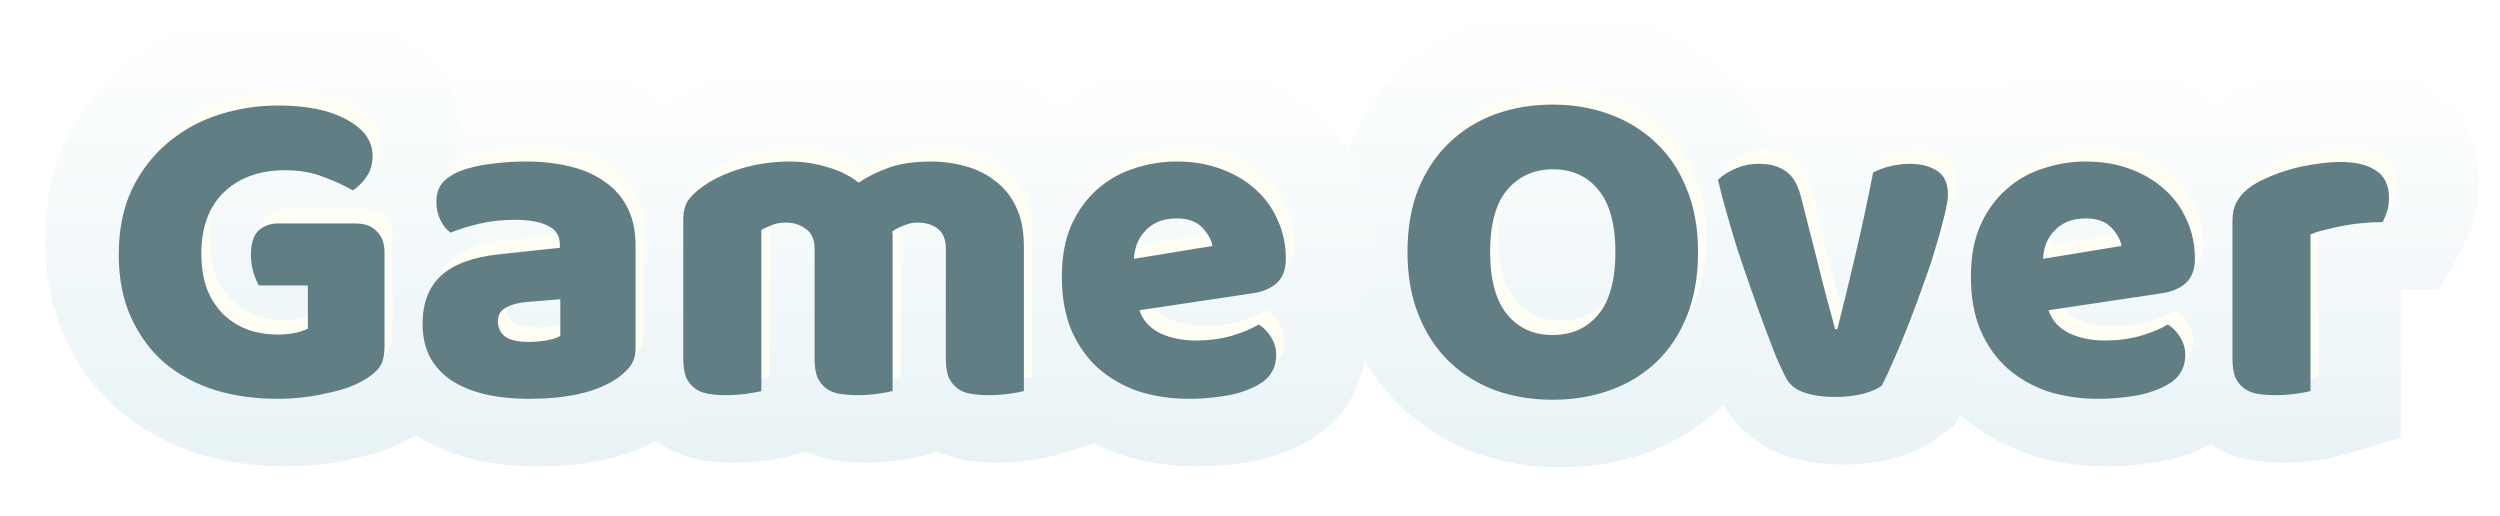 <svg width="305" height="63" viewBox="0 0 305 63" fill="none" xmlns="http://www.w3.org/2000/svg">
    <path d="M282.881 45.944C282.508 46.056 281.911 46.168 281.089 46.28C280.305 46.392 279.484 46.448 278.625 46.448C277.804 46.448 277.057 46.392 276.385 46.28C275.751 46.168 275.209 45.944 274.761 45.608C274.313 45.272 273.959 44.824 273.697 44.264C273.473 43.667 273.361 42.901 273.361 41.968V25.168C273.361 24.309 273.511 23.581 273.809 22.984C274.145 22.349 274.612 21.789 275.209 21.304C275.807 20.819 276.535 20.389 277.393 20.016C278.289 19.605 279.241 19.251 280.249 18.952C281.257 18.653 282.303 18.429 283.385 18.28C284.468 18.093 285.551 18 286.633 18C288.425 18 289.844 18.355 290.889 19.064C291.935 19.736 292.457 20.856 292.457 22.424C292.457 22.947 292.383 23.469 292.233 23.992C292.084 24.477 291.897 24.925 291.673 25.336C290.889 25.336 290.087 25.373 289.265 25.448C288.444 25.523 287.641 25.635 286.857 25.784C286.073 25.933 285.327 26.101 284.617 26.288C283.945 26.437 283.367 26.624 282.881 26.848V45.944Z" fill="#FFFEF5"/>
    <path d="M257.019 46.896C254.816 46.896 252.763 46.597 250.859 46C248.992 45.365 247.349 44.432 245.931 43.2C244.549 41.968 243.448 40.419 242.627 38.552C241.843 36.685 241.451 34.501 241.451 32C241.451 29.536 241.843 27.427 242.627 25.672C243.448 23.88 244.512 22.424 245.819 21.304C247.125 20.146 248.619 19.306 250.299 18.784C251.979 18.224 253.696 17.944 255.451 17.944C257.429 17.944 259.221 18.242 260.827 18.84C262.469 19.437 263.869 20.259 265.027 21.304C266.221 22.349 267.136 23.6 267.771 25.056C268.443 26.512 268.779 28.099 268.779 29.816C268.779 31.085 268.424 32.056 267.715 32.728C267.005 33.4 266.016 33.829 264.747 34.016L250.915 36.088C251.325 37.32 252.165 38.253 253.435 38.888C254.704 39.485 256.16 39.784 257.803 39.784C259.333 39.784 260.771 39.597 262.115 39.224C263.496 38.813 264.616 38.346 265.475 37.824C266.072 38.197 266.576 38.72 266.987 39.392C267.397 40.064 267.603 40.773 267.603 41.52C267.603 43.2 266.819 44.45 265.251 45.272C264.056 45.907 262.712 46.336 261.219 46.56C259.725 46.784 258.325 46.896 257.019 46.896ZM255.451 24.888C254.555 24.888 253.771 25.037 253.099 25.336C252.464 25.634 251.941 26.026 251.531 26.512C251.12 26.96 250.803 27.483 250.579 28.08C250.392 28.64 250.28 29.218 250.243 29.816L259.819 28.248C259.707 27.501 259.296 26.755 258.587 26.008C257.877 25.261 256.832 24.888 255.451 24.888Z" fill="#FFFEF5"/>
    <path d="M230.585 45.272C230.062 45.683 229.297 46.019 228.289 46.28C227.281 46.541 226.142 46.672 224.873 46.672C223.417 46.672 222.147 46.486 221.065 46.112C220.019 45.739 219.291 45.142 218.881 44.32C218.545 43.685 218.134 42.808 217.649 41.688C217.201 40.531 216.715 39.261 216.193 37.88C215.67 36.462 215.129 34.95 214.569 33.344C214.009 31.739 213.467 30.152 212.945 28.584C212.459 27.016 212.011 25.504 211.601 24.048C211.19 22.592 210.854 21.304 210.593 20.184C211.115 19.662 211.806 19.213 212.665 18.84C213.561 18.43 214.531 18.224 215.577 18.224C216.883 18.224 217.947 18.504 218.769 19.064C219.627 19.587 220.262 20.595 220.673 22.088L222.857 30.656C223.267 32.336 223.659 33.867 224.033 35.248C224.406 36.592 224.686 37.638 224.873 38.384H225.153C225.862 35.621 226.609 32.56 227.393 29.2C228.177 25.84 228.886 22.536 229.521 19.288C230.155 18.952 230.865 18.691 231.649 18.504C232.47 18.317 233.254 18.224 234.001 18.224C235.307 18.224 236.409 18.504 237.305 19.064C238.201 19.624 238.649 20.595 238.649 21.976C238.649 22.573 238.499 23.451 238.201 24.608C237.939 25.728 237.585 27.016 237.137 28.472C236.726 29.891 236.222 31.403 235.625 33.008C235.065 34.614 234.486 36.181 233.889 37.712C233.291 39.243 232.694 40.68 232.097 42.024C231.537 43.331 231.033 44.413 230.585 45.272Z" fill="#FFFEF5"/>
    <path d="M172.714 28.976C172.714 26.064 173.162 23.488 174.058 21.248C174.991 19.008 176.242 17.141 177.81 15.648C179.415 14.117 181.282 12.96 183.41 12.176C185.575 11.392 187.909 11 190.41 11C192.911 11 195.226 11.392 197.354 12.176C199.519 12.96 201.405 14.117 203.01 15.648C204.615 17.141 205.866 19.008 206.762 21.248C207.695 23.488 208.162 26.064 208.162 28.976C208.162 31.888 207.714 34.483 206.818 36.76C205.922 39 204.671 40.885 203.066 42.416C201.498 43.909 199.631 45.048 197.466 45.832C195.301 46.616 192.949 47.008 190.41 47.008C187.871 47.008 185.519 46.616 183.354 45.832C181.189 45.011 179.322 43.835 177.754 42.304C176.186 40.773 174.954 38.888 174.058 36.648C173.162 34.408 172.714 31.851 172.714 28.976ZM182.794 28.976C182.794 32.373 183.485 34.912 184.866 36.592C186.247 38.272 188.095 39.112 190.41 39.112C192.762 39.112 194.629 38.272 196.01 36.592C197.391 34.912 198.082 32.373 198.082 28.976C198.082 25.616 197.391 23.096 196.01 21.416C194.666 19.736 192.818 18.896 190.466 18.896C188.151 18.896 186.285 19.736 184.866 21.416C183.485 23.059 182.794 25.579 182.794 28.976Z" fill="#FFFEF5"/>
    <path d="M146.112 46.896C143.91 46.896 141.856 46.597 139.952 46C138.086 45.365 136.443 44.432 135.024 43.2C133.643 41.968 132.542 40.419 131.72 38.552C130.936 36.685 130.544 34.501 130.544 32C130.544 29.536 130.936 27.427 131.72 25.672C132.542 23.88 133.606 22.424 134.912 21.304C136.219 20.146 137.712 19.306 139.392 18.784C141.072 18.224 142.79 17.944 144.544 17.944C146.523 17.944 148.315 18.242 149.92 18.84C151.563 19.437 152.963 20.259 154.12 21.304C155.315 22.349 156.23 23.6 156.864 25.056C157.536 26.512 157.872 28.099 157.872 29.816C157.872 31.085 157.518 32.056 156.808 32.728C156.099 33.4 155.11 33.829 153.84 34.016L140.008 36.088C140.419 37.32 141.259 38.253 142.528 38.888C143.798 39.485 145.254 39.784 146.896 39.784C148.427 39.784 149.864 39.597 151.208 39.224C152.59 38.813 153.71 38.346 154.568 37.824C155.166 38.197 155.67 38.72 156.08 39.392C156.491 40.064 156.696 40.773 156.696 41.52C156.696 43.2 155.912 44.45 154.344 45.272C153.15 45.907 151.806 46.336 150.312 46.56C148.819 46.784 147.419 46.896 146.112 46.896ZM144.544 24.888C143.648 24.888 142.864 25.037 142.192 25.336C141.558 25.634 141.035 26.026 140.624 26.512C140.214 26.96 139.896 27.483 139.672 28.08C139.486 28.64 139.374 29.218 139.336 29.816L148.912 28.248C148.8 27.501 148.39 26.755 147.68 26.008C146.971 25.261 145.926 24.888 144.544 24.888Z" fill="#FFFEF5"/>
    <path d="M97.409 17.944C98.94 17.944 100.433 18.168 101.889 18.616C103.383 19.026 104.671 19.661 105.753 20.52C106.873 19.773 108.124 19.157 109.505 18.672C110.924 18.186 112.623 17.944 114.601 17.944C116.02 17.944 117.401 18.131 118.745 18.504C120.127 18.877 121.34 19.474 122.385 20.296C123.468 21.08 124.327 22.144 124.961 23.488C125.596 24.794 125.913 26.4 125.913 28.304V45.944C125.54 46.056 124.943 46.168 124.121 46.28C123.337 46.392 122.516 46.448 121.657 46.448C120.836 46.448 120.089 46.392 119.417 46.28C118.783 46.168 118.241 45.944 117.793 45.608C117.345 45.272 116.991 44.824 116.729 44.264C116.505 43.666 116.393 42.901 116.393 41.968V28.584C116.393 27.464 116.076 26.661 115.441 26.176C114.807 25.653 113.948 25.392 112.865 25.392C112.343 25.392 111.783 25.523 111.185 25.784C110.588 26.008 110.14 26.25 109.841 26.512C109.879 26.661 109.897 26.811 109.897 26.96C109.897 27.072 109.897 27.184 109.897 27.296V45.944C109.487 46.056 108.871 46.168 108.049 46.28C107.265 46.392 106.463 46.448 105.641 46.448C104.82 46.448 104.073 46.392 103.401 46.28C102.767 46.168 102.225 45.944 101.777 45.608C101.329 45.272 100.975 44.824 100.713 44.264C100.489 43.666 100.377 42.901 100.377 41.968V28.584C100.377 27.464 100.023 26.661 99.313 26.176C98.641 25.653 97.82 25.392 96.849 25.392C96.177 25.392 95.599 25.504 95.113 25.728C94.628 25.915 94.217 26.101 93.881 26.288V45.944C93.508 46.056 92.911 46.168 92.089 46.28C91.305 46.392 90.484 46.448 89.625 46.448C88.804 46.448 88.057 46.392 87.385 46.28C86.751 46.168 86.209 45.944 85.761 45.608C85.313 45.272 84.959 44.824 84.697 44.264C84.473 43.666 84.361 42.901 84.361 41.968V25.056C84.361 24.048 84.567 23.245 84.977 22.648C85.425 22.05 86.023 21.491 86.769 20.968C88.039 20.072 89.607 19.344 91.473 18.784C93.377 18.224 95.356 17.944 97.409 17.944Z" fill="#FFFEF5"/>
    <path d="M65.548 39.952C66.183 39.952 66.874 39.896 67.62 39.784C68.404 39.635 68.983 39.448 69.356 39.224V34.744L65.324 35.08C64.279 35.154 63.42 35.379 62.748 35.752C62.076 36.125 61.74 36.685 61.74 37.432C61.74 38.178 62.02 38.794 62.58 39.28C63.178 39.728 64.167 39.952 65.548 39.952ZM65.1 17.944C67.116 17.944 68.945 18.149 70.588 18.56C72.268 18.971 73.687 19.605 74.844 20.464C76.039 21.285 76.954 22.349 77.588 23.656C78.223 24.925 78.54 26.437 78.54 28.192V40.736C78.54 41.706 78.26 42.509 77.7 43.144C77.177 43.741 76.543 44.264 75.796 44.712C73.37 46.168 69.954 46.896 65.548 46.896C63.569 46.896 61.778 46.709 60.172 46.336C58.604 45.962 57.242 45.403 56.084 44.656C54.964 43.909 54.087 42.957 53.452 41.8C52.855 40.642 52.556 39.298 52.556 37.768C52.556 35.192 53.322 33.213 54.852 31.832C56.383 30.451 58.754 29.592 61.964 29.256L69.3 28.472V28.08C69.3 26.997 68.815 26.232 67.844 25.784C66.911 25.299 65.548 25.056 63.756 25.056C62.337 25.056 60.956 25.205 59.612 25.504C58.268 25.802 57.055 26.176 55.972 26.624C55.487 26.288 55.076 25.784 54.74 25.112C54.404 24.402 54.236 23.674 54.236 22.928C54.236 21.957 54.46 21.192 54.908 20.632C55.394 20.035 56.121 19.53 57.092 19.12C58.175 18.709 59.444 18.41 60.9 18.224C62.394 18.037 63.794 17.944 65.1 17.944Z" fill="#FFFEF5"/>
    <path d="M47.911 40.456C47.911 41.613 47.706 42.472 47.295 43.032C46.885 43.592 46.231 44.133 45.335 44.656C44.813 44.955 44.159 45.253 43.375 45.552C42.591 45.813 41.733 46.037 40.799 46.224C39.866 46.448 38.877 46.616 37.831 46.728C36.823 46.84 35.815 46.896 34.807 46.896C32.119 46.896 29.599 46.541 27.247 45.832C24.895 45.085 22.842 43.984 21.087 42.528C19.37 41.035 18.007 39.187 16.999 36.984C15.991 34.781 15.487 32.224 15.487 29.312C15.487 26.25 16.029 23.581 17.111 21.304C18.231 19.026 19.687 17.141 21.479 15.648C23.309 14.117 25.381 12.979 27.695 12.232C30.047 11.485 32.455 11.112 34.919 11.112C38.466 11.112 41.266 11.691 43.319 12.848C45.41 13.968 46.455 15.443 46.455 17.272C46.455 18.242 46.213 19.082 45.727 19.792C45.242 20.501 44.682 21.061 44.047 21.472C43.114 20.912 41.938 20.37 40.519 19.848C39.138 19.288 37.57 19.008 35.815 19.008C32.679 19.008 30.178 19.904 28.311 21.696C26.482 23.488 25.567 25.971 25.567 29.144C25.567 30.861 25.81 32.355 26.295 33.624C26.818 34.856 27.509 35.883 28.367 36.704C29.226 37.488 30.215 38.085 31.335 38.496C32.455 38.869 33.65 39.056 34.919 39.056C35.741 39.056 36.469 38.981 37.103 38.832C37.738 38.682 38.223 38.514 38.559 38.328V33.064H32.567C32.343 32.653 32.119 32.112 31.895 31.44C31.709 30.768 31.615 30.058 31.615 29.312C31.615 27.968 31.914 26.997 32.511 26.4C33.146 25.802 33.949 25.504 34.919 25.504H44.383C45.503 25.504 46.362 25.821 46.959 26.456C47.594 27.053 47.911 27.912 47.911 29.032V40.456Z" fill="#FFFEF5"/>
    <path fill-rule="evenodd" clip-rule="evenodd" d="M292.881 53.384L285.755 55.522C284.601 55.868 283.365 56.062 282.47 56.184C281.192 56.365 279.907 56.448 278.625 56.448C277.361 56.448 276.054 56.363 274.741 56.144L274.694 56.136L274.647 56.128C272.701 55.784 270.643 55.019 268.761 53.608C266.866 52.187 265.519 50.385 264.635 48.493L264.471 48.14L264.334 47.775C264.1 47.15 263.919 46.529 263.78 45.922C264.294 45.737 264.784 45.52 265.251 45.272C266.676 44.525 267.454 43.424 267.583 41.968C267.596 41.822 267.603 41.673 267.603 41.52C267.603 40.773 267.398 40.064 266.987 39.392C266.576 38.72 266.072 38.197 265.475 37.824C264.891 38.179 264.187 38.509 263.361 38.812V34.224L264.747 34.016C266.016 33.829 267.006 33.4 267.715 32.728C268.424 32.056 268.779 31.085 268.779 29.816C268.779 28.143 268.46 26.593 267.822 25.168C267.805 25.131 267.788 25.093 267.771 25.056C267.136 23.6 266.222 22.349 265.027 21.304C264.72 21.026 264.395 20.764 264.053 20.518C264.263 19.854 264.53 19.182 264.865 18.512L264.917 18.408L264.971 18.305C265.98 16.4 267.339 14.814 268.903 13.543C270.309 12.401 271.823 11.542 273.311 10.887C274.638 10.284 276.007 9.779 277.408 9.364C278.865 8.933 280.349 8.612 281.854 8.397C283.435 8.134 285.03 8 286.633 8C289.592 8 293.168 8.564 296.404 10.722C300.987 13.726 302.457 18.497 302.457 22.424C302.457 23.912 302.243 25.359 301.849 26.739L301.821 26.836L301.791 26.933C301.461 28.005 301.023 29.078 300.452 30.125L297.61 35.336H292.881V53.384ZM290.889 19.064C290.262 18.638 289.5 18.34 288.604 18.17C288.007 18.057 287.35 18 286.633 18C286.216 18 285.799 18.014 285.383 18.041C284.717 18.086 284.051 18.165 283.385 18.28C283.208 18.305 283.031 18.331 282.855 18.36C282.752 18.376 282.648 18.394 282.545 18.412C281.759 18.551 280.994 18.731 280.249 18.952C279.95 19.041 279.656 19.134 279.367 19.233C278.681 19.466 278.023 19.727 277.393 20.016C276.535 20.389 275.807 20.819 275.209 21.304C274.612 21.789 274.145 22.349 273.809 22.984C273.511 23.581 273.361 24.309 273.361 25.168V41.968C273.361 42.901 273.473 43.667 273.697 44.264C273.959 44.824 274.313 45.272 274.761 45.608C274.932 45.736 275.117 45.848 275.316 45.944C275.637 46.099 275.993 46.211 276.385 46.28C277.057 46.392 277.804 46.448 278.625 46.448C279.484 46.448 280.305 46.392 281.089 46.28C281.911 46.168 282.508 46.056 282.881 45.944V26.848C282.935 26.823 282.99 26.799 283.046 26.775C283.148 26.732 283.253 26.69 283.361 26.65C283.617 26.555 283.892 26.469 284.189 26.392C284.288 26.366 284.39 26.34 284.494 26.316C284.535 26.307 284.576 26.297 284.617 26.288C284.665 26.276 284.712 26.263 284.76 26.251C285.239 26.127 285.734 26.012 286.247 25.906C286.34 25.886 286.434 25.867 286.528 25.848C286.563 25.841 286.598 25.834 286.633 25.827C286.708 25.813 286.782 25.798 286.857 25.784C287.641 25.635 288.444 25.523 289.265 25.448C290.087 25.373 290.889 25.336 291.673 25.336C291.897 24.925 292.084 24.477 292.233 23.992C292.383 23.469 292.457 22.947 292.457 22.424C292.457 21.315 292.196 20.43 291.673 19.77C291.457 19.496 291.196 19.261 290.889 19.064Z" fill="url(#paint0_linear_231_5505)"/>
    <path fill-rule="evenodd" clip-rule="evenodd" d="M247.752 55.506L247.64 55.468C244.608 54.437 241.818 52.873 239.374 50.75L239.324 50.707L239.275 50.663C236.72 48.384 234.812 45.622 233.474 42.579L233.44 42.502L233.407 42.424C233.151 41.816 232.924 41.2 232.723 40.58C233.112 39.663 233.5 38.707 233.889 37.712C234.486 36.181 235.064 34.613 235.625 33.008C235.751 32.668 235.873 32.332 235.992 32C236.431 30.766 236.813 29.59 237.137 28.472C237.585 27.016 237.939 25.728 238.201 24.608C238.276 24.315 238.342 24.04 238.399 23.783C238.402 23.768 238.405 23.753 238.408 23.738C238.568 23.001 238.648 22.413 238.648 21.976C238.648 20.595 238.201 19.624 237.305 19.064C236.719 18.698 236.045 18.451 235.284 18.325C236.371 16.659 237.683 15.118 239.248 13.765C241.584 11.711 244.273 10.201 247.229 9.266C249.891 8.39 252.644 7.944 255.451 7.944C258.426 7.944 261.41 8.392 264.278 9.454C266.951 10.431 269.471 11.858 271.672 13.831C273.762 15.674 275.429 17.879 276.628 20.382C276.093 20.663 275.62 20.97 275.209 21.304C274.969 21.499 274.749 21.707 274.551 21.927C274.47 22.016 274.393 22.108 274.319 22.201C274.125 22.448 273.955 22.709 273.809 22.984C273.51 23.581 273.361 24.309 273.361 25.168V41.968C273.361 42.901 273.473 43.666 273.697 44.264C273.958 44.824 274.313 45.272 274.761 45.608C275.209 45.944 275.75 46.168 276.385 46.28C276.517 46.302 276.651 46.322 276.789 46.339C276.465 47.25 276.037 48.153 275.488 49.029C273.989 51.42 271.946 53.049 269.914 54.118C267.617 55.334 265.178 56.078 262.702 56.449C260.792 56.736 258.891 56.896 257.019 56.896C253.905 56.896 250.833 56.472 247.865 55.541L247.752 55.506ZM243.972 40.976C244.546 41.806 245.199 42.547 245.931 43.2C247.136 44.247 248.503 45.078 250.032 45.693C250.088 45.716 250.144 45.738 250.201 45.76C250.417 45.844 250.636 45.924 250.859 46C252.763 46.597 254.816 46.896 257.019 46.896C257.276 46.896 257.538 46.892 257.803 46.883C258.881 46.847 260.02 46.74 261.219 46.56C262.195 46.413 263.108 46.179 263.957 45.857C263.996 45.842 264.035 45.827 264.073 45.812C264.481 45.653 264.873 45.472 265.251 45.272C266.009 44.874 266.584 44.377 266.976 43.779C267.394 43.14 267.603 42.387 267.603 41.52C267.603 41.45 267.601 41.38 267.597 41.311C267.562 40.641 267.359 40.001 266.987 39.392C266.576 38.72 266.072 38.197 265.475 37.824C265.427 37.853 265.379 37.881 265.33 37.91C265.327 37.912 265.323 37.914 265.32 37.916C264.483 38.401 263.415 38.837 262.115 39.224C262.105 39.226 262.096 39.229 262.087 39.232C262.074 39.235 262.061 39.239 262.048 39.242C261.443 39.407 260.82 39.534 260.178 39.624C259.442 39.727 258.68 39.78 257.894 39.784C257.864 39.784 257.833 39.784 257.803 39.784C257.536 39.784 257.275 39.776 257.019 39.76C256.077 39.703 255.201 39.539 254.391 39.27C254.061 39.16 253.743 39.033 253.435 38.888C253.389 38.865 253.345 38.842 253.3 38.819C253.246 38.79 253.192 38.76 253.139 38.73C252.424 38.324 251.861 37.812 251.451 37.194C251.427 37.159 251.405 37.123 251.382 37.087C251.362 37.055 251.343 37.023 251.323 36.99C251.158 36.71 251.022 36.409 250.915 36.088L264.747 34.016C266.016 33.829 267.005 33.4 267.715 32.728C268.424 32.056 268.779 31.085 268.779 29.816C268.779 29.199 268.735 28.598 268.648 28.015C268.595 27.655 268.525 27.302 268.438 26.955C268.275 26.299 268.052 25.666 267.771 25.056C267.136 23.6 266.221 22.349 265.027 21.304C264.773 21.074 264.507 20.855 264.229 20.648C263.243 19.909 262.109 19.306 260.827 18.84C259.221 18.242 257.429 17.944 255.451 17.944C253.696 17.944 251.979 18.224 250.299 18.784C250.266 18.794 250.233 18.804 250.2 18.815C250.151 18.831 250.102 18.847 250.053 18.863C248.479 19.387 247.073 20.197 245.834 21.29C245.829 21.295 245.824 21.299 245.819 21.304C245.746 21.366 245.673 21.43 245.602 21.495C244.512 22.481 243.598 23.711 242.86 25.185C242.814 25.276 242.769 25.369 242.725 25.462C242.692 25.531 242.659 25.601 242.627 25.672C242.397 26.186 242.201 26.731 242.038 27.306C241.863 27.927 241.727 28.585 241.63 29.277C241.51 30.131 241.451 31.038 241.451 32C241.451 34.501 241.843 36.685 242.627 38.552C242.665 38.639 242.704 38.726 242.744 38.812C243.103 39.59 243.512 40.311 243.972 40.976ZM259.819 28.248C259.815 28.222 259.811 28.197 259.806 28.171C259.766 27.947 259.7 27.723 259.606 27.499C259.588 27.455 259.569 27.412 259.549 27.369C259.529 27.326 259.509 27.284 259.487 27.242C259.278 26.831 258.977 26.419 258.587 26.008C258.5 25.917 258.409 25.832 258.313 25.752C258.298 25.74 258.283 25.728 258.268 25.716C257.902 25.423 257.466 25.208 256.96 25.071C256.512 24.949 256.009 24.888 255.451 24.888C254.555 24.888 253.771 25.037 253.099 25.336C252.915 25.422 252.741 25.516 252.577 25.618C252.534 25.645 252.492 25.672 252.45 25.699C252.42 25.719 252.39 25.739 252.361 25.76C252.046 25.979 251.77 26.23 251.531 26.512C251.341 26.718 251.172 26.941 251.022 27.179C250.999 27.217 250.975 27.255 250.953 27.293C250.808 27.539 250.683 27.802 250.579 28.08C250.466 28.417 250.381 28.76 250.323 29.111C250.318 29.138 250.314 29.166 250.31 29.193C250.285 29.355 250.266 29.518 250.252 29.683C250.249 29.727 250.245 29.771 250.243 29.816L259.819 28.248Z" fill="url(#paint1_linear_231_5505)"/>
    <path fill-rule="evenodd" clip-rule="evenodd" d="M238.455 51.806L236.763 53.135C234.716 54.743 232.466 55.528 230.798 55.96C228.815 56.474 226.811 56.672 224.872 56.672C222.594 56.672 220.176 56.384 217.804 55.566L217.753 55.548L217.701 55.529C214.799 54.493 211.803 52.433 209.999 48.917C209.5 47.966 208.986 46.849 208.473 45.664L208.394 45.483L208.323 45.298C207.864 44.113 207.369 42.82 206.839 41.419L206.824 41.378L206.809 41.337C206.502 40.505 206.19 39.644 205.874 38.756C206.223 38.126 206.538 37.46 206.818 36.76C206.923 36.492 207.022 36.221 207.115 35.944C207.701 34.2 208.041 32.281 208.135 30.187C208.137 30.149 208.138 30.11 208.14 30.071C208.154 29.711 208.162 29.346 208.162 28.976C208.162 27.612 208.059 26.321 207.854 25.105C207.622 23.724 207.258 22.439 206.762 21.248C206.741 21.196 206.72 21.144 206.699 21.093C205.807 18.922 204.578 17.107 203.01 15.648C202.662 15.317 202.301 15.003 201.928 14.707L203.521 13.113C205.106 11.528 206.902 10.451 208.592 9.707C210.845 8.691 213.215 8.224 215.576 8.224C218.206 8.224 221.322 8.776 224.197 10.665C224.233 10.688 224.269 10.711 224.305 10.734L224.841 10.45C226.307 9.674 227.825 9.135 229.332 8.776L229.382 8.764L229.432 8.753C230.89 8.422 232.42 8.224 234 8.224C236.738 8.224 239.781 8.82 242.604 10.584C246.311 12.901 247.927 16.379 248.447 19.526C247.5 19.998 246.624 20.591 245.819 21.304C245.571 21.516 245.333 21.74 245.103 21.976C244.124 22.981 243.303 24.203 242.639 25.644C242.635 25.653 242.631 25.663 242.627 25.672C242.616 25.695 242.606 25.719 242.595 25.742C242.078 26.922 241.736 28.259 241.57 29.755C241.567 29.781 241.564 29.808 241.561 29.834C241.487 30.522 241.451 31.245 241.451 32C241.451 33.102 241.527 34.142 241.679 35.12C241.686 35.17 241.694 35.22 241.703 35.27C241.897 36.455 242.205 37.55 242.627 38.552C242.911 39.198 243.228 39.806 243.579 40.375C243.455 40.701 243.33 41.025 243.204 41.347C242.566 42.983 241.919 44.543 241.261 46.025C240.652 47.444 240.047 48.754 239.45 49.898L238.455 51.806ZM235.624 33.008C235.845 32.415 236.053 31.834 236.248 31.267C236.581 30.298 236.877 29.366 237.136 28.472C237.584 27.016 237.939 25.728 238.2 24.608C238.499 23.451 238.648 22.573 238.648 21.976C238.648 21.646 238.623 21.34 238.572 21.057C238.409 20.155 237.986 19.49 237.304 19.064C236.408 18.504 235.307 18.224 234 18.224C233.254 18.224 232.47 18.317 231.648 18.504C231.126 18.628 230.637 18.786 230.182 18.976C229.953 19.072 229.732 19.176 229.52 19.288C229.495 19.417 229.47 19.547 229.444 19.676C229.432 19.738 229.42 19.8 229.408 19.861C229.269 20.564 229.126 21.269 228.981 21.976C228.964 22.056 228.948 22.136 228.931 22.216C228.916 22.289 228.901 22.362 228.886 22.435C228.846 22.626 228.806 22.818 228.765 23.01C228.577 23.908 228.383 24.811 228.183 25.717C228.171 25.768 228.16 25.819 228.149 25.87C227.905 26.974 227.653 28.084 227.392 29.2C227.367 29.307 227.343 29.413 227.318 29.519C227.314 29.535 227.31 29.552 227.306 29.568C227.281 29.674 227.257 29.78 227.232 29.885C227.218 29.946 227.204 30.006 227.19 30.066C226.813 31.67 226.444 33.203 226.085 34.667C226.084 34.671 226.083 34.675 226.082 34.679C226.081 34.684 226.079 34.69 226.078 34.695C226.026 34.909 225.973 35.121 225.921 35.332C225.812 35.772 225.704 36.205 225.597 36.632C225.593 36.649 225.589 36.665 225.585 36.682C225.541 36.856 225.497 37.03 225.453 37.202C225.359 37.576 225.265 37.945 225.172 38.309C225.167 38.328 225.162 38.346 225.157 38.365C225.156 38.371 225.154 38.378 225.152 38.384H224.872C224.866 38.359 224.86 38.333 224.853 38.307C224.815 38.156 224.773 37.993 224.728 37.819C224.684 37.648 224.636 37.466 224.585 37.273C224.536 37.091 224.484 36.898 224.43 36.695C224.426 36.682 224.422 36.668 224.418 36.654C224.312 36.259 224.193 35.827 224.063 35.358C224.053 35.322 224.043 35.285 224.032 35.248C224.011 35.171 223.991 35.093 223.969 35.015C223.963 34.992 223.957 34.968 223.951 34.944C223.602 33.644 223.237 32.214 222.856 30.656L220.672 22.088C220.62 21.896 220.563 21.713 220.503 21.537C220.195 20.636 219.79 19.945 219.288 19.465C219.125 19.309 218.952 19.176 218.768 19.064C218.443 18.842 218.08 18.665 217.679 18.531C217.066 18.326 216.366 18.224 215.576 18.224C214.531 18.224 213.56 18.43 212.664 18.84C211.806 19.213 211.115 19.662 210.592 20.184C210.854 21.304 211.19 22.592 211.6 24.048C211.631 24.157 211.662 24.267 211.693 24.377C211.709 24.433 211.725 24.488 211.741 24.544C211.941 25.244 212.149 25.957 212.366 26.683C212.552 27.307 212.745 27.941 212.944 28.584C213.401 29.953 213.871 31.337 214.356 32.734C214.366 32.761 214.375 32.788 214.384 32.816C214.445 32.992 214.507 33.168 214.568 33.344C214.874 34.22 215.174 35.069 215.469 35.889C215.47 35.892 215.471 35.895 215.472 35.899C215.657 36.414 215.84 36.919 216.021 37.413C216.028 37.432 216.034 37.45 216.041 37.468C216.092 37.606 216.142 37.744 216.192 37.88C216.517 38.737 216.826 39.551 217.122 40.322C217.303 40.793 217.478 41.249 217.648 41.688C218.134 42.808 218.544 43.685 218.88 44.32C219.291 45.142 220.019 45.739 221.064 46.112C222.147 46.486 223.416 46.672 224.872 46.672C224.966 46.672 225.06 46.671 225.152 46.67C226.31 46.652 227.355 46.522 228.288 46.28C229.296 46.019 230.062 45.683 230.584 45.272C231.032 44.413 231.536 43.331 232.096 42.024C232.337 41.482 232.578 40.925 232.819 40.353C233.175 39.506 233.532 38.626 233.888 37.712C234.114 37.134 234.337 36.551 234.557 35.963C234.56 35.953 234.564 35.944 234.568 35.934C234.927 34.973 235.279 33.998 235.624 33.008Z" fill="url(#paint2_linear_231_5505)"/>
    <path fill-rule="evenodd" clip-rule="evenodd" d="M164.8 17.468L164.827 17.402C166.23 14.035 168.225 10.967 170.913 8.407C173.529 5.913 176.574 4.038 179.953 2.793L179.979 2.783L180.005 2.773C183.353 1.561 186.848 1 190.41 1C193.961 1 197.45 1.558 200.785 2.783C204.173 4.014 207.237 5.873 209.866 8.369C212.616 10.94 214.64 14.042 216.02 17.469C216.129 17.73 216.232 17.994 216.332 18.258C216.09 18.235 215.838 18.224 215.577 18.224C214.941 18.224 214.333 18.3 213.752 18.452C213.378 18.55 213.016 18.679 212.665 18.84C212.456 18.931 212.257 19.026 212.068 19.125C211.48 19.436 210.988 19.788 210.593 20.184C210.854 21.304 211.19 22.592 211.601 24.048C212.011 25.504 212.459 27.016 212.945 28.584C212.988 28.715 213.032 28.845 213.076 28.976C213.558 30.416 214.055 31.872 214.569 33.344C215.129 34.949 215.67 36.461 216.193 37.88C216.341 38.272 216.486 38.654 216.628 39.028C216.473 39.496 216.305 39.96 216.124 40.421L216.113 40.448L216.103 40.474C214.721 43.928 212.699 47.048 209.967 49.653L209.962 49.657C207.33 52.165 204.253 54.01 200.87 55.235C197.507 56.452 193.991 57.008 190.41 57.008C186.829 57.008 183.312 56.452 179.949 55.235L179.878 55.209L179.807 55.182C176.431 53.901 173.375 52.004 170.768 49.46C168.106 46.86 166.134 43.765 164.773 40.362C163.323 36.738 162.714 32.884 162.714 28.976C162.714 25.049 163.318 21.172 164.773 17.534L164.8 17.468ZM173.125 24.454C172.851 25.858 172.714 27.366 172.714 28.976C172.714 30.495 172.839 31.926 173.089 33.268C173.313 34.465 173.635 35.592 174.058 36.648C174.954 38.888 176.186 40.773 177.754 42.304C177.779 42.329 177.804 42.353 177.83 42.377C179.382 43.872 181.223 45.024 183.354 45.832C185.519 46.616 187.871 47.008 190.41 47.008C192.949 47.008 195.301 46.616 197.466 45.832C199.631 45.048 201.498 43.909 203.066 42.416C203.07 42.412 203.074 42.408 203.078 42.404C204.678 40.876 205.924 38.994 206.818 36.76C207.213 35.756 207.521 34.689 207.742 33.562C208.022 32.132 208.162 30.604 208.162 28.976C208.162 27.48 208.039 26.073 207.792 24.754C207.559 23.506 207.216 22.337 206.762 21.248C205.884 19.053 204.665 17.217 203.106 15.739C203.077 15.711 203.047 15.682 203.017 15.655C203.015 15.652 203.012 15.65 203.01 15.648C201.405 14.117 199.519 12.96 197.354 12.176C195.242 11.398 192.946 11.006 190.466 11C190.447 11 190.429 11 190.41 11C187.909 11 185.575 11.392 183.41 12.176C181.329 12.943 179.497 14.067 177.916 15.547C177.912 15.552 177.907 15.556 177.902 15.56C177.871 15.589 177.841 15.619 177.81 15.648C176.242 17.141 174.991 19.008 174.058 21.248C173.657 22.249 173.346 23.318 173.125 24.454ZM186.325 20.088C186.312 20.098 186.298 20.107 186.285 20.116C185.77 20.472 185.297 20.905 184.866 21.416C184.625 21.703 184.405 22.016 184.206 22.356C184.205 22.358 184.204 22.359 184.203 22.361C183.778 23.089 183.449 23.939 183.216 24.911C183.205 24.957 183.194 25.004 183.184 25.05C183.1 25.418 183.03 25.802 182.973 26.203C182.854 27.052 182.794 27.976 182.794 28.976C182.794 29.919 182.847 30.796 182.954 31.607C183.017 32.092 183.1 32.553 183.202 32.99C183.44 34.014 183.782 34.908 184.228 35.672C184.421 36.003 184.634 36.31 184.866 36.592C185.28 37.096 185.736 37.524 186.234 37.877C186.27 37.902 186.306 37.927 186.343 37.952C187.484 38.725 188.839 39.112 190.41 39.112C192.038 39.112 193.433 38.71 194.596 37.905C195.113 37.547 195.585 37.109 196.01 36.592C196.24 36.312 196.451 36.008 196.643 35.68C196.644 35.678 196.645 35.677 196.646 35.675C197.07 34.95 197.4 34.107 197.636 33.148C197.641 33.129 197.645 33.111 197.65 33.093C197.749 32.683 197.831 32.252 197.896 31.799C198.02 30.935 198.082 29.994 198.082 28.976C198.082 28.059 198.03 27.206 197.928 26.414C197.865 25.93 197.783 25.469 197.681 25.032C197.671 24.985 197.66 24.939 197.649 24.893C197.422 23.964 197.107 23.142 196.702 22.429C196.683 22.394 196.663 22.36 196.643 22.326C196.451 21.999 196.24 21.696 196.01 21.416C195.566 20.861 195.066 20.397 194.512 20.025C194.499 20.016 194.485 20.008 194.472 19.999C193.357 19.264 192.022 18.896 190.466 18.896C190.447 18.896 190.428 18.896 190.41 18.896C188.841 18.905 187.48 19.303 186.325 20.088Z" fill="url(#paint3_linear_231_5505)"/>
    <path fill-rule="evenodd" clip-rule="evenodd" d="M136.846 55.506L136.733 55.468C133.702 54.437 130.912 52.873 128.468 50.75L128.418 50.707L128.368 50.663C126.877 49.333 125.607 47.839 124.541 46.22C125.149 46.128 125.607 46.036 125.913 45.944V28.304C125.913 26.4 125.596 24.794 124.961 23.488C124.775 23.093 124.569 22.722 124.344 22.376C124.317 22.335 124.29 22.294 124.263 22.254C123.887 21.696 123.459 21.203 122.979 20.774C124.277 18.163 126.034 15.76 128.342 13.765C130.678 11.711 133.366 10.201 136.323 9.266C138.984 8.39 141.738 7.944 144.544 7.944C147.519 7.944 150.503 8.392 153.372 9.454C156.045 10.431 158.564 11.857 160.764 13.83C163.016 15.814 164.777 18.22 165.989 20.963C167.279 23.796 167.872 26.791 167.872 29.816C167.872 32.046 167.405 34.67 165.979 37.105C166.443 38.495 166.696 39.976 166.696 41.52C166.696 43.973 166.104 46.601 164.581 49.029C163.084 51.418 161.044 53.046 159.013 54.115C156.714 55.333 154.273 56.078 151.796 56.449C149.885 56.736 147.985 56.896 146.112 56.896C142.999 56.896 139.927 56.472 136.959 55.541L136.846 55.506ZM133.066 40.976C133.64 41.806 134.293 42.547 135.024 43.2C136.23 44.247 137.597 45.078 139.126 45.693C139.182 45.716 139.238 45.738 139.294 45.76C139.511 45.844 139.73 45.924 139.952 46C141.856 46.597 143.91 46.896 146.112 46.896C146.37 46.896 146.632 46.892 146.896 46.883C147.975 46.847 149.114 46.74 150.312 46.56C151.289 46.413 152.202 46.179 153.051 45.857C153.09 45.842 153.129 45.827 153.167 45.812C153.574 45.653 153.967 45.472 154.344 45.272C155.103 44.874 155.678 44.377 156.07 43.779C156.488 43.14 156.696 42.387 156.696 41.52C156.696 41.45 156.695 41.38 156.691 41.311C156.656 40.641 156.453 40.001 156.08 39.392C155.67 38.72 155.166 38.197 154.568 37.824C154.521 37.853 154.473 37.881 154.424 37.91C154.421 37.912 154.417 37.914 154.414 37.916C153.577 38.401 152.508 38.837 151.208 39.224C151.199 39.226 151.19 39.229 151.181 39.232C151.167 39.235 151.154 39.239 151.141 39.242C150.537 39.407 149.914 39.534 149.272 39.624C148.535 39.727 147.774 39.78 146.988 39.784C146.957 39.784 146.927 39.784 146.896 39.784C146.63 39.784 146.369 39.776 146.112 39.76C145.17 39.703 144.295 39.539 143.485 39.27C143.155 39.16 142.836 39.033 142.528 38.888C142.483 38.865 142.438 38.842 142.394 38.819C142.34 38.79 142.286 38.76 142.233 38.73C141.518 38.324 140.955 37.812 140.545 37.194C140.521 37.159 140.498 37.123 140.476 37.087C140.456 37.055 140.436 37.023 140.417 36.99C140.252 36.71 140.115 36.409 140.008 36.088L153.84 34.016C155.11 33.829 156.099 33.4 156.808 32.728C157.518 32.056 157.872 31.085 157.872 29.816C157.872 29.199 157.829 28.598 157.742 28.015C157.689 27.655 157.619 27.302 157.532 26.955C157.369 26.299 157.146 25.666 156.864 25.056C156.23 23.6 155.315 22.349 154.12 21.304C153.866 21.074 153.6 20.855 153.323 20.648C152.337 19.909 151.202 19.306 149.92 18.84C148.315 18.242 146.523 17.944 144.544 17.944C142.79 17.944 141.072 18.224 139.392 18.784C139.36 18.794 139.327 18.804 139.294 18.815C139.245 18.831 139.196 18.847 139.146 18.863C137.573 19.387 136.167 20.197 134.928 21.29C134.923 21.295 134.918 21.299 134.912 21.304C134.839 21.366 134.767 21.43 134.695 21.495C133.605 22.481 132.691 23.711 131.954 25.185C131.908 25.276 131.863 25.369 131.819 25.462C131.785 25.531 131.753 25.601 131.72 25.672C131.491 26.186 131.295 26.731 131.132 27.306C130.957 27.927 130.82 28.585 130.724 29.277C130.604 30.131 130.544 31.038 130.544 32C130.544 34.501 130.936 36.685 131.72 38.552C131.759 38.639 131.798 38.726 131.837 38.812C132.197 39.59 132.606 40.311 133.066 40.976ZM148.912 28.248C148.909 28.222 148.904 28.197 148.9 28.171C148.86 27.947 148.793 27.723 148.7 27.499C148.682 27.455 148.663 27.412 148.643 27.369C148.623 27.326 148.602 27.284 148.581 27.242C148.371 26.831 148.071 26.419 147.68 26.008C147.594 25.917 147.503 25.832 147.407 25.752C147.392 25.74 147.377 25.728 147.362 25.716C146.996 25.423 146.56 25.208 146.054 25.071C145.606 24.949 145.103 24.888 144.544 24.888C143.648 24.888 142.864 25.037 142.192 25.336C142.009 25.422 141.835 25.516 141.671 25.618C141.628 25.645 141.585 25.672 141.544 25.699C141.514 25.719 141.484 25.739 141.455 25.76C141.14 25.979 140.863 26.23 140.624 26.512C140.435 26.718 140.266 26.941 140.116 27.179C140.092 27.217 140.069 27.255 140.046 27.293C139.901 27.539 139.777 27.802 139.672 28.08C139.56 28.417 139.475 28.76 139.417 29.111C139.412 29.138 139.408 29.166 139.403 29.193C139.379 29.355 139.359 29.518 139.346 29.683C139.342 29.727 139.339 29.771 139.336 29.816L148.912 28.248Z" fill="url(#paint4_linear_231_5505)"/>
    <path fill-rule="evenodd" clip-rule="evenodd" d="M99.464 26.288C99.47 26.293 99.475 26.297 99.481 26.302C99.493 26.312 99.504 26.321 99.515 26.331C99.586 26.392 99.652 26.456 99.714 26.525C99.833 26.656 99.935 26.801 100.022 26.96C100.079 27.066 100.13 27.178 100.174 27.296C100.195 27.355 100.216 27.416 100.234 27.479C100.33 27.805 100.377 28.173 100.377 28.584V41.968C100.377 42.901 100.489 43.666 100.713 44.264C100.975 44.824 101.329 45.272 101.777 45.608C101.948 45.736 102.133 45.848 102.332 45.944C102.652 46.099 103.009 46.211 103.401 46.28C103.557 46.306 103.717 46.329 103.881 46.349C104.424 46.415 105.011 46.448 105.641 46.448C106.076 46.448 106.506 46.432 106.93 46.401C107.307 46.373 107.68 46.333 108.049 46.28C108.871 46.168 109.487 46.056 109.897 45.944V26.96C109.897 26.876 109.891 26.793 109.88 26.71C109.871 26.644 109.858 26.578 109.841 26.512C109.94 26.426 110.055 26.341 110.186 26.259C110.452 26.093 110.785 25.934 111.185 25.784C111.414 25.684 111.637 25.603 111.855 25.541C111.875 25.536 111.894 25.53 111.913 25.525C112.243 25.436 112.561 25.392 112.865 25.392C113.248 25.392 113.603 25.424 113.929 25.49C114.168 25.538 114.392 25.603 114.601 25.686C114.915 25.81 115.195 25.973 115.441 26.176C115.709 26.381 115.92 26.642 116.075 26.96C116.127 27.066 116.172 27.178 116.211 27.296C116.228 27.348 116.244 27.401 116.259 27.455C116.27 27.497 116.281 27.539 116.29 27.582C116.291 27.583 116.291 27.584 116.291 27.585C116.299 27.619 116.306 27.653 116.313 27.688C116.331 27.779 116.346 27.872 116.357 27.968C116.37 28.072 116.38 28.18 116.386 28.291C116.386 28.293 116.386 28.296 116.386 28.298C116.386 28.3 116.386 28.302 116.386 28.304C116.391 28.395 116.393 28.488 116.393 28.584V41.968C116.393 42.901 116.505 43.666 116.729 44.264C116.991 44.824 117.345 45.272 117.793 45.608C117.964 45.736 118.149 45.848 118.348 45.944C118.668 46.099 119.025 46.211 119.417 46.28C119.573 46.306 119.733 46.329 119.897 46.349C120.44 46.415 121.027 46.448 121.657 46.448C122.516 46.448 123.337 46.392 124.121 46.28C124.943 46.168 125.54 46.056 125.913 45.944V28.304C125.913 26.4 125.596 24.794 124.961 23.488C124.327 22.144 123.468 21.08 122.385 20.296C121.958 19.96 121.503 19.662 121.02 19.401C120.926 19.351 120.831 19.301 120.735 19.253C120.116 18.945 119.453 18.695 118.745 18.504C117.401 18.131 116.02 17.944 114.601 17.944C113.996 17.944 113.418 17.966 112.865 18.012C111.61 18.115 110.49 18.335 109.505 18.672C109.211 18.775 108.923 18.884 108.641 19C108.521 19.049 108.401 19.099 108.283 19.15C107.864 19.332 107.459 19.527 107.067 19.736C106.611 19.979 106.173 20.24 105.753 20.52C105.335 20.188 104.887 19.89 104.408 19.626C104.26 19.544 104.11 19.466 103.956 19.39C103.769 19.299 103.577 19.212 103.382 19.129C103.316 19.102 103.251 19.075 103.185 19.049C102.772 18.884 102.34 18.74 101.889 18.616C100.433 18.168 98.94 17.944 97.409 17.944C97.222 17.944 97.035 17.946 96.849 17.951C95.307 17.989 93.808 18.188 92.351 18.547C92.186 18.587 92.022 18.63 91.858 18.675C91.729 18.71 91.601 18.746 91.473 18.784C90.957 18.939 90.463 19.107 89.992 19.287C88.762 19.76 87.687 20.32 86.769 20.968C86.023 21.491 85.425 22.05 84.977 22.648C84.567 23.245 84.361 24.048 84.361 25.056V41.968C84.361 42.901 84.473 43.666 84.697 44.264C84.959 44.824 85.313 45.272 85.761 45.608C85.932 45.736 86.117 45.848 86.316 45.944C86.636 46.099 86.993 46.211 87.385 46.28C88.057 46.392 88.804 46.448 89.625 46.448C90.065 46.448 90.495 46.433 90.915 46.404C91.315 46.376 91.707 46.334 92.089 46.28C92.911 46.168 93.508 46.056 93.881 45.944V26.288C93.987 26.229 94.099 26.171 94.219 26.112C94.265 26.09 94.313 26.067 94.361 26.045C94.588 25.939 94.839 25.833 95.113 25.728C95.599 25.504 96.177 25.392 96.849 25.392C97.042 25.392 97.228 25.402 97.409 25.423C98.14 25.506 98.775 25.757 99.313 26.176C99.365 26.212 99.415 26.249 99.464 26.288ZM93.47 56.184C92.192 56.365 90.907 56.448 89.625 56.448C88.361 56.448 87.054 56.362 85.741 56.144L85.694 56.136L85.647 56.128C83.701 55.784 81.642 55.019 79.761 53.608C77.866 52.186 76.519 50.385 75.635 48.493L75.471 48.14L75.334 47.775C75.02 46.938 74.802 46.109 74.654 45.31C75.056 45.127 75.437 44.927 75.796 44.712C76.543 44.264 77.178 43.741 77.7 43.144C78.003 42.801 78.224 42.409 78.363 41.968C78.481 41.593 78.54 41.182 78.54 40.736V28.192C78.54 27.042 78.404 25.997 78.132 25.056C77.988 24.56 77.807 24.094 77.588 23.656C76.983 22.409 76.122 21.383 75.007 20.578C75.371 19.391 75.922 18.168 76.737 16.983L76.854 16.813L76.977 16.648C78.177 15.048 79.595 13.786 81.018 12.787C83.357 11.139 85.956 9.999 88.6 9.206L88.626 9.198L88.652 9.19C91.503 8.351 94.434 7.944 97.409 7.944C99.883 7.944 102.319 8.301 104.688 9.015C105.07 9.123 105.449 9.24 105.826 9.368C105.947 9.324 106.069 9.28 106.19 9.237L106.229 9.224L106.268 9.21C109.002 8.275 111.852 7.944 114.601 7.944C116.898 7.944 119.169 8.246 121.389 8.86C123.896 9.542 126.28 10.673 128.413 12.316C130.91 14.168 132.736 16.552 133.981 19.17C134.327 19.888 134.618 20.616 134.861 21.349C133.578 22.463 132.531 23.904 131.721 25.672C131.362 26.475 131.085 27.352 130.891 28.304C130.66 29.431 130.545 30.663 130.545 32C130.545 34.501 130.937 36.685 131.721 38.552C132.542 40.419 133.643 41.968 135.025 43.2C135.312 43.449 135.608 43.686 135.913 43.911V53.384L128.787 55.522C127.632 55.868 126.396 56.062 125.502 56.184C124.223 56.365 122.939 56.448 121.657 56.448C120.393 56.448 119.086 56.362 117.773 56.144L117.726 56.136L117.679 56.128C116.58 55.934 115.445 55.605 114.326 55.101L112.528 55.592C111.481 55.877 110.355 56.057 109.43 56.184C108.172 56.362 106.907 56.448 105.641 56.448C104.377 56.448 103.07 56.362 101.757 56.144L101.71 56.136L101.663 56.128C100.544 55.93 99.387 55.593 98.249 55.074L96.755 55.522C95.601 55.868 94.365 56.062 93.47 56.184Z" fill="url(#paint5_linear_231_5505)"/>
    <path fill-rule="evenodd" clip-rule="evenodd" d="M52.627 36.47C52.591 36.781 52.569 37.101 52.561 37.432C52.558 37.543 52.556 37.655 52.556 37.768C52.556 39.298 52.855 40.642 53.452 41.8C54.087 42.957 54.964 43.909 56.084 44.656C56.474 44.907 56.886 45.137 57.322 45.346C57.495 45.429 57.672 45.509 57.852 45.585C58.567 45.888 59.341 46.138 60.172 46.336C61.778 46.709 63.569 46.896 65.548 46.896C66.649 46.896 67.689 46.85 68.666 46.759C68.759 46.751 68.852 46.742 68.944 46.732C70.581 46.563 72.04 46.264 73.322 45.834C74.237 45.526 75.062 45.152 75.796 44.712C76.543 44.264 77.177 43.741 77.7 43.144C78.26 42.509 78.54 41.706 78.54 40.736V28.192C78.54 28.154 78.54 28.117 78.54 28.08C78.528 26.532 78.266 25.175 77.754 24.009C77.701 23.89 77.646 23.772 77.588 23.656C76.954 22.349 76.039 21.285 74.844 20.464C73.896 19.76 72.772 19.207 71.473 18.805C71.355 18.768 71.236 18.732 71.115 18.698C70.942 18.65 70.766 18.604 70.588 18.56C68.945 18.149 67.116 17.944 65.1 17.944C64.663 17.944 64.215 17.954 63.756 17.975C62.846 18.017 61.894 18.1 60.9 18.224C59.881 18.355 58.954 18.54 58.118 18.78C57.759 18.883 57.417 18.997 57.092 19.12C56.173 19.509 55.472 19.981 54.988 20.537C54.961 20.568 54.934 20.6 54.908 20.632C54.533 21.101 54.315 21.714 54.254 22.471C54.242 22.618 54.236 22.77 54.236 22.928C54.236 23.674 54.404 24.402 54.74 25.112C55.076 25.784 55.487 26.288 55.972 26.624C57.03 26.186 58.214 25.819 59.521 25.524C59.552 25.517 59.582 25.511 59.612 25.504C59.667 25.492 59.723 25.48 59.778 25.468C60.069 25.406 60.362 25.351 60.657 25.303C60.682 25.299 60.707 25.295 60.732 25.291C60.996 25.249 61.262 25.213 61.529 25.182C61.532 25.182 61.535 25.181 61.538 25.181C61.614 25.172 61.69 25.164 61.767 25.156C61.774 25.155 61.781 25.155 61.789 25.154C62.436 25.089 63.092 25.056 63.756 25.056C63.767 25.056 63.777 25.056 63.788 25.056C64.149 25.056 64.492 25.067 64.818 25.087C64.914 25.093 65.008 25.1 65.1 25.108C66.245 25.203 67.16 25.428 67.844 25.784C68.164 25.931 68.431 26.113 68.646 26.33C68.649 26.334 68.653 26.337 68.656 26.34C68.664 26.349 68.672 26.357 68.68 26.366C68.897 26.595 69.058 26.861 69.16 27.165C69.216 27.33 69.255 27.506 69.278 27.692C69.282 27.73 69.286 27.767 69.289 27.805C69.293 27.85 69.296 27.895 69.297 27.94C69.299 27.986 69.3 28.033 69.3 28.08V28.472L68.912 28.513L61.964 29.256C61.452 29.309 60.96 29.377 60.491 29.457C60.144 29.516 59.809 29.583 59.485 29.656C59.449 29.665 59.412 29.673 59.376 29.682C58.69 29.843 58.058 30.037 57.479 30.265C56.428 30.678 55.552 31.2 54.852 31.832C53.589 32.971 52.847 34.518 52.627 36.47ZM62.553 39.256C62.562 39.264 62.571 39.272 62.58 39.28C63.107 39.675 63.939 39.896 65.076 39.943C65.228 39.949 65.385 39.952 65.548 39.952C65.589 39.952 65.631 39.952 65.672 39.951C65.691 39.951 65.711 39.951 65.73 39.95C66.314 39.941 66.944 39.885 67.62 39.784C67.967 39.718 68.274 39.644 68.54 39.564C68.587 39.55 68.632 39.535 68.676 39.521C68.95 39.43 69.177 39.331 69.356 39.224V34.744L65.324 35.08C64.279 35.154 63.42 35.379 62.748 35.752C62.719 35.768 62.691 35.784 62.664 35.801C62.659 35.804 62.654 35.806 62.65 35.809C62.358 35.989 62.136 36.207 61.985 36.465C61.962 36.504 61.94 36.544 61.92 36.584C61.824 36.785 61.766 37.007 61.747 37.251C61.742 37.31 61.74 37.37 61.74 37.432C61.74 37.462 61.741 37.492 61.742 37.522C61.744 37.605 61.75 37.687 61.76 37.768C61.794 38.042 61.869 38.297 61.987 38.531C61.997 38.55 62.007 38.569 62.017 38.588C62.033 38.618 62.049 38.647 62.066 38.676C62.185 38.873 62.335 39.056 62.517 39.224C62.529 39.235 62.541 39.245 62.553 39.256ZM72.989 8.852C70.427 8.214 67.775 7.944 65.1 7.944C63.322 7.944 61.504 8.07 59.66 8.301L59.644 8.303L59.629 8.305C57.591 8.566 55.526 9.019 53.546 9.77L53.369 9.837L53.196 9.91C51.248 10.734 48.974 12.078 47.147 14.326L47.123 14.355L47.099 14.385C46.751 14.82 46.442 15.264 46.17 15.712C46.36 16.2 46.455 16.72 46.455 17.272C46.455 18.242 46.213 19.082 45.727 19.792C45.314 20.396 44.846 20.892 44.324 21.28C44.262 21.857 44.236 22.41 44.236 22.928C44.236 23.805 44.313 24.666 44.46 25.504C45.302 25.515 45.993 25.71 46.533 26.087C46.688 26.195 46.83 26.318 46.959 26.456C47.462 26.929 47.765 27.566 47.87 28.366C47.877 28.422 47.884 28.48 47.889 28.537C47.904 28.696 47.911 28.861 47.911 29.032V40.456C47.911 41.613 47.706 42.472 47.295 43.032C46.885 43.592 46.231 44.133 45.335 44.656C44.969 44.865 44.539 45.074 44.045 45.283C44.204 45.653 44.377 46.021 44.566 46.386L44.624 46.498L44.684 46.608C46.109 49.208 48.104 51.354 50.537 52.976L50.6 53.018L50.663 53.059C52.919 54.515 55.369 55.472 57.856 56.064L57.882 56.07L57.907 56.076C60.386 56.652 62.954 56.896 65.548 56.896C70.843 56.896 76.324 56.057 80.941 53.287C82.49 52.358 83.947 51.188 85.216 49.741C86.168 48.657 86.889 47.489 87.411 46.284C87.403 46.283 87.394 46.281 87.385 46.28C86.75 46.168 86.209 45.944 85.761 45.608C85.313 45.272 84.958 44.824 84.697 44.264C84.473 43.666 84.361 42.901 84.361 41.968V25.056C84.361 24.048 84.566 23.245 84.977 22.648C85.425 22.05 86.022 21.491 86.769 20.968C86.908 20.87 87.051 20.774 87.197 20.68C87.007 20.195 86.795 19.714 86.559 19.236C85.196 16.453 83.196 14.108 80.659 12.327C78.284 10.599 75.647 9.505 72.989 8.852Z" fill="url(#paint6_linear_231_5505)"/>
    <path fill-rule="evenodd" clip-rule="evenodd" d="M46.738 54.972L46.538 55.039C45.365 55.429 44.162 55.742 42.944 55.992C41.622 56.301 40.276 56.522 38.915 56.669C37.55 56.82 36.18 56.896 34.807 56.896C31.233 56.896 27.732 56.423 24.36 55.406L24.291 55.385L24.221 55.363C20.744 54.259 17.526 52.568 14.702 50.223L14.613 50.15L14.525 50.074C11.665 47.586 9.468 44.559 7.906 41.145C6.192 37.4 5.487 33.374 5.487 29.312C5.487 25.078 6.238 20.885 8.08 17.01L8.108 16.95L8.138 16.891C9.82 13.47 12.113 10.438 15.069 7.972C17.903 5.603 21.114 3.847 24.625 2.715L24.647 2.708L24.669 2.701C27.999 1.644 31.427 1.112 34.919 1.112C39.352 1.112 44.037 1.802 48.137 4.085C52.321 6.358 56.455 10.686 56.455 17.272C56.455 18.01 56.403 18.759 56.291 19.511C55.777 19.801 55.357 20.127 55.03 20.489C54.988 20.536 54.947 20.584 54.908 20.632C54.46 21.192 54.236 21.957 54.236 22.928C54.236 23.49 54.331 24.042 54.522 24.583C54.584 24.76 54.657 24.937 54.74 25.112C55.076 25.784 55.487 26.288 55.972 26.624C56.488 26.41 57.033 26.214 57.608 26.035C57.823 27.076 57.911 28.091 57.911 29.032V30.105C56.666 30.54 55.646 31.116 54.852 31.832C53.322 33.213 52.556 35.192 52.556 37.768C52.556 38.739 52.676 39.635 52.917 40.456C53.055 40.929 53.234 41.377 53.452 41.8C54.087 42.957 54.964 43.909 56.084 44.656C56.439 44.885 56.813 45.096 57.206 45.29C56.824 46.489 56.242 47.742 55.359 48.945C53.839 51.018 51.923 52.39 50.374 53.294L50.336 53.316L50.297 53.338C49.188 53.971 48.03 54.48 46.935 54.897L46.738 54.972ZM36.742 19.035C37.748 19.095 38.688 19.254 39.562 19.514C39.616 19.529 39.669 19.546 39.722 19.562C39.995 19.648 40.26 19.743 40.519 19.848C41.938 20.37 43.114 20.912 44.047 21.472C44.162 21.398 44.274 21.319 44.383 21.235C44.882 20.854 45.33 20.373 45.727 19.792C46.18 19.13 46.422 18.354 46.452 17.464C46.454 17.4 46.455 17.336 46.455 17.272C46.455 16.679 46.346 16.123 46.126 15.605C45.671 14.532 44.746 13.618 43.35 12.864C43.34 12.859 43.33 12.853 43.319 12.848C43.259 12.814 43.197 12.78 43.136 12.747C41.28 11.753 38.84 11.212 35.815 11.125C35.522 11.116 35.224 11.112 34.919 11.112C32.455 11.112 30.047 11.485 27.695 12.232C25.622 12.901 23.743 13.884 22.058 15.182C22.034 15.201 22.01 15.22 21.986 15.239C21.815 15.372 21.646 15.508 21.479 15.648C19.687 17.141 18.231 19.026 17.111 21.304C16.673 22.225 16.324 23.211 16.063 24.261C15.679 25.805 15.487 27.489 15.487 29.312C15.487 31.43 15.754 33.361 16.287 35.104C16.487 35.757 16.725 36.383 16.999 36.984C17.025 37.039 17.05 37.094 17.076 37.149C17.126 37.257 17.178 37.364 17.23 37.47C18.212 39.459 19.498 41.146 21.087 42.528C21.406 42.792 21.734 43.044 22.072 43.285C22.13 43.327 22.188 43.367 22.246 43.408C23.728 44.436 25.395 45.244 27.247 45.832C27.666 45.958 28.09 46.073 28.519 46.177C28.598 46.196 28.677 46.215 28.756 46.233C30.669 46.675 32.686 46.896 34.807 46.896C34.845 46.896 34.882 46.896 34.919 46.896C35.89 46.892 36.861 46.836 37.831 46.728C38.204 46.688 38.569 46.641 38.928 46.587C39.575 46.489 40.199 46.368 40.799 46.224C41.468 46.09 42.099 45.937 42.691 45.765C42.925 45.697 43.153 45.626 43.375 45.552C44.159 45.253 44.813 44.955 45.335 44.656C46.231 44.133 46.885 43.592 47.295 43.032C47.706 42.472 47.911 41.613 47.911 40.456V29.032C47.911 27.912 47.594 27.053 46.959 26.456C46.362 25.821 45.503 25.504 44.383 25.504H34.919C34.058 25.504 33.329 25.739 32.733 26.209C32.716 26.222 32.699 26.236 32.683 26.249C32.644 26.281 32.605 26.314 32.567 26.348C32.548 26.365 32.53 26.382 32.511 26.4C31.939 26.972 31.641 27.887 31.617 29.144C31.616 29.199 31.615 29.255 31.615 29.312C31.615 29.995 31.693 30.647 31.85 31.267C31.864 31.325 31.879 31.383 31.895 31.44C31.899 31.453 31.904 31.465 31.908 31.478C32.028 31.834 32.147 32.152 32.266 32.433C32.286 32.479 32.305 32.523 32.324 32.567C32.405 32.75 32.486 32.915 32.567 33.064H38.559V38.328C38.535 38.341 38.511 38.354 38.485 38.367C38.324 38.45 38.133 38.529 37.911 38.605C37.676 38.685 37.407 38.76 37.103 38.832C37.065 38.841 37.027 38.849 36.988 38.858C36.978 38.86 36.968 38.862 36.958 38.864C36.358 38.992 35.678 39.056 34.919 39.056C34.882 39.056 34.845 39.056 34.807 39.055C34.033 39.049 33.286 38.972 32.567 38.825C32.147 38.739 31.736 38.63 31.335 38.496C31.191 38.443 31.049 38.387 30.909 38.328C30.525 38.166 30.157 37.98 29.806 37.772C29.77 37.75 29.734 37.728 29.698 37.706C29.297 37.46 28.917 37.182 28.559 36.874C28.495 36.818 28.431 36.762 28.367 36.704C28.077 36.426 27.805 36.124 27.553 35.799C27.456 35.675 27.363 35.547 27.272 35.416C27.229 35.353 27.187 35.291 27.145 35.227C26.825 34.738 26.541 34.204 26.295 33.624C26.26 33.531 26.225 33.436 26.192 33.341C26.159 33.245 26.128 33.148 26.097 33.05C26.076 32.983 26.056 32.916 26.037 32.848C25.991 32.69 25.949 32.529 25.911 32.365C25.693 31.443 25.578 30.425 25.568 29.312C25.568 29.256 25.567 29.2 25.567 29.144C25.567 28.221 25.645 27.357 25.799 26.551C25.857 26.251 25.925 25.96 26.004 25.677C26.016 25.634 26.028 25.591 26.04 25.549C26.345 24.505 26.798 23.572 27.398 22.75C27.402 22.745 27.405 22.74 27.409 22.735C27.61 22.461 27.828 22.2 28.062 21.95C28.105 21.904 28.149 21.858 28.194 21.813C28.233 21.773 28.272 21.735 28.311 21.696C28.895 21.135 29.541 20.662 30.249 20.277C30.261 20.271 30.273 20.265 30.285 20.258C31.612 19.543 33.157 19.135 34.919 19.033C35.212 19.016 35.511 19.008 35.815 19.008C36.13 19.008 36.439 19.017 36.742 19.035Z" fill="url(#paint7_linear_231_5505)"/>
    <g filter="url(#filter0_dii_231_5505)">
    <path d="M46.911 40.456C46.911 41.613 46.706 42.472 46.295 43.032C45.885 43.592 45.231 44.133 44.335 44.656C43.813 44.955 43.159 45.253 42.375 45.552C41.591 45.813 40.733 46.037 39.799 46.224C38.866 46.448 37.877 46.616 36.831 46.728C35.823 46.84 34.815 46.896 33.807 46.896C31.119 46.896 28.599 46.541 26.247 45.832C23.895 45.085 21.842 43.984 20.087 42.528C18.37 41.035 17.007 39.187 15.999 36.984C14.991 34.781 14.487 32.224 14.487 29.312C14.487 26.251 15.029 23.581 16.111 21.304C17.231 19.027 18.687 17.141 20.479 15.648C22.309 14.117 24.381 12.979 26.695 12.232C29.047 11.485 31.455 11.112 33.919 11.112C37.466 11.112 40.266 11.691 42.319 12.848C44.41 13.968 45.455 15.443 45.455 17.272C45.455 18.243 45.213 19.083 44.727 19.792C44.242 20.501 43.682 21.061 43.047 21.472C42.114 20.912 40.938 20.371 39.519 19.848C38.138 19.288 36.57 19.008 34.815 19.008C31.679 19.008 29.178 19.904 27.311 21.696C25.482 23.488 24.567 25.971 24.567 29.144C24.567 30.861 24.81 32.355 25.295 33.624C25.818 34.856 26.509 35.883 27.367 36.704C28.226 37.488 29.215 38.085 30.335 38.496C31.455 38.869 32.65 39.056 33.919 39.056C34.741 39.056 35.469 38.981 36.103 38.832C36.738 38.683 37.223 38.515 37.559 38.328V33.064H31.567C31.343 32.653 31.119 32.112 30.895 31.44C30.709 30.768 30.615 30.059 30.615 29.312C30.615 27.968 30.914 26.997 31.511 26.4C32.146 25.803 32.949 25.504 33.919 25.504H43.383C44.503 25.504 45.362 25.821 45.959 26.456C46.594 27.053 46.911 27.912 46.911 29.032V40.456ZM64.548 39.952C65.183 39.952 65.874 39.896 66.62 39.784C67.404 39.635 67.983 39.448 68.356 39.224V34.744L64.324 35.08C63.279 35.155 62.42 35.379 61.748 35.752C61.076 36.125 60.74 36.685 60.74 37.432C60.74 38.179 61.02 38.795 61.58 39.28C62.178 39.728 63.167 39.952 64.548 39.952ZM64.1 17.944C66.116 17.944 67.946 18.149 69.588 18.56C71.268 18.971 72.687 19.605 73.844 20.464C75.039 21.285 75.954 22.349 76.588 23.656C77.223 24.925 77.54 26.437 77.54 28.192V40.736C77.54 41.707 77.26 42.509 76.7 43.144C76.178 43.741 75.543 44.264 74.796 44.712C72.37 46.168 68.954 46.896 64.548 46.896C62.57 46.896 60.778 46.709 59.172 46.336C57.604 45.963 56.242 45.403 55.084 44.656C53.964 43.909 53.087 42.957 52.452 41.8C51.855 40.643 51.556 39.299 51.556 37.768C51.556 35.192 52.322 33.213 53.852 31.832C55.383 30.451 57.754 29.592 60.964 29.256L68.3 28.472V28.08C68.3 26.997 67.815 26.232 66.844 25.784C65.911 25.299 64.548 25.056 62.756 25.056C61.338 25.056 59.956 25.205 58.612 25.504C57.268 25.803 56.055 26.176 54.972 26.624C54.487 26.288 54.076 25.784 53.74 25.112C53.404 24.403 53.236 23.675 53.236 22.928C53.236 21.957 53.46 21.192 53.908 20.632C54.394 20.035 55.122 19.531 56.092 19.12C57.175 18.709 58.444 18.411 59.9 18.224C61.394 18.037 62.794 17.944 64.1 17.944ZM96.409 17.944C97.94 17.944 99.433 18.168 100.889 18.616C102.383 19.027 103.671 19.661 104.753 20.52C105.873 19.773 107.124 19.157 108.505 18.672C109.924 18.187 111.623 17.944 113.601 17.944C115.02 17.944 116.401 18.131 117.745 18.504C119.127 18.877 120.34 19.475 121.385 20.296C122.468 21.08 123.327 22.144 123.961 23.488C124.596 24.795 124.913 26.4 124.913 28.304V45.944C124.54 46.056 123.943 46.168 123.121 46.28C122.337 46.392 121.516 46.448 120.657 46.448C119.836 46.448 119.089 46.392 118.417 46.28C117.783 46.168 117.241 45.944 116.793 45.608C116.345 45.272 115.991 44.824 115.729 44.264C115.505 43.667 115.393 42.901 115.393 41.968V28.584C115.393 27.464 115.076 26.661 114.441 26.176C113.807 25.653 112.948 25.392 111.865 25.392C111.343 25.392 110.783 25.523 110.185 25.784C109.588 26.008 109.14 26.251 108.841 26.512C108.879 26.661 108.897 26.811 108.897 26.96C108.897 27.072 108.897 27.184 108.897 27.296V45.944C108.487 46.056 107.871 46.168 107.049 46.28C106.265 46.392 105.463 46.448 104.641 46.448C103.82 46.448 103.073 46.392 102.401 46.28C101.767 46.168 101.225 45.944 100.777 45.608C100.329 45.272 99.975 44.824 99.713 44.264C99.489 43.667 99.377 42.901 99.377 41.968V28.584C99.377 27.464 99.023 26.661 98.313 26.176C97.641 25.653 96.82 25.392 95.849 25.392C95.177 25.392 94.599 25.504 94.113 25.728C93.628 25.915 93.217 26.101 92.881 26.288V45.944C92.508 46.056 91.911 46.168 91.089 46.28C90.305 46.392 89.484 46.448 88.625 46.448C87.804 46.448 87.057 46.392 86.385 46.28C85.751 46.168 85.209 45.944 84.761 45.608C84.313 45.272 83.959 44.824 83.697 44.264C83.473 43.667 83.361 42.901 83.361 41.968V25.056C83.361 24.048 83.567 23.245 83.977 22.648C84.425 22.051 85.023 21.491 85.769 20.968C87.039 20.072 88.607 19.344 90.473 18.784C92.377 18.224 94.356 17.944 96.409 17.944ZM145.113 46.896C142.91 46.896 140.857 46.597 138.953 46C137.086 45.365 135.443 44.432 134.025 43.2C132.643 41.968 131.542 40.419 130.721 38.552C129.937 36.685 129.545 34.501 129.545 32C129.545 29.536 129.937 27.427 130.721 25.672C131.542 23.88 132.606 22.424 133.913 21.304C135.219 20.147 136.713 19.307 138.393 18.784C140.073 18.224 141.79 17.944 143.545 17.944C145.523 17.944 147.315 18.243 148.921 18.84C150.563 19.437 151.963 20.259 153.121 21.304C154.315 22.349 155.23 23.6 155.865 25.056C156.537 26.512 156.873 28.099 156.873 29.816C156.873 31.085 156.518 32.056 155.809 32.728C155.099 33.4 154.11 33.829 152.841 34.016L139.009 36.088C139.419 37.32 140.259 38.253 141.529 38.888C142.798 39.485 144.254 39.784 145.897 39.784C147.427 39.784 148.865 39.597 150.209 39.224C151.59 38.813 152.71 38.347 153.569 37.824C154.166 38.197 154.67 38.72 155.081 39.392C155.491 40.064 155.697 40.773 155.697 41.52C155.697 43.2 154.913 44.451 153.345 45.272C152.15 45.907 150.806 46.336 149.313 46.56C147.819 46.784 146.419 46.896 145.113 46.896ZM143.545 24.888C142.649 24.888 141.865 25.037 141.193 25.336C140.558 25.635 140.035 26.027 139.625 26.512C139.214 26.96 138.897 27.483 138.673 28.08C138.486 28.64 138.374 29.219 138.337 29.816L147.913 28.248C147.801 27.501 147.39 26.755 146.681 26.008C145.971 25.261 144.926 24.888 143.545 24.888ZM171.714 28.976C171.714 26.064 172.162 23.488 173.058 21.248C173.991 19.008 175.242 17.141 176.81 15.648C178.415 14.117 180.282 12.96 182.41 12.176C184.575 11.392 186.909 11 189.41 11C191.911 11 194.226 11.392 196.354 12.176C198.519 12.96 200.405 14.117 202.01 15.648C203.615 17.141 204.866 19.008 205.762 21.248C206.695 23.488 207.162 26.064 207.162 28.976C207.162 31.888 206.714 34.483 205.818 36.76C204.922 39 203.671 40.885 202.066 42.416C200.498 43.909 198.631 45.048 196.466 45.832C194.301 46.616 191.949 47.008 189.41 47.008C186.871 47.008 184.519 46.616 182.354 45.832C180.189 45.011 178.322 43.835 176.754 42.304C175.186 40.773 173.954 38.888 173.058 36.648C172.162 34.408 171.714 31.851 171.714 28.976ZM181.794 28.976C181.794 32.373 182.485 34.912 183.866 36.592C185.247 38.272 187.095 39.112 189.41 39.112C191.762 39.112 193.629 38.272 195.01 36.592C196.391 34.912 197.082 32.373 197.082 28.976C197.082 25.616 196.391 23.096 195.01 21.416C193.666 19.736 191.818 18.896 189.466 18.896C187.151 18.896 185.285 19.736 183.866 21.416C182.485 23.059 181.794 25.579 181.794 28.976ZM229.585 45.272C229.062 45.683 228.297 46.019 227.289 46.28C226.281 46.541 225.142 46.672 223.873 46.672C222.417 46.672 221.147 46.485 220.065 46.112C219.019 45.739 218.291 45.141 217.881 44.32C217.545 43.685 217.134 42.808 216.649 41.688C216.201 40.531 215.715 39.261 215.193 37.88C214.67 36.461 214.129 34.949 213.569 33.344C213.009 31.739 212.467 30.152 211.945 28.584C211.459 27.016 211.011 25.504 210.601 24.048C210.19 22.592 209.854 21.304 209.593 20.184C210.115 19.661 210.806 19.213 211.665 18.84C212.561 18.429 213.531 18.224 214.577 18.224C215.883 18.224 216.947 18.504 217.769 19.064C218.627 19.587 219.262 20.595 219.673 22.088L221.857 30.656C222.267 32.336 222.659 33.867 223.033 35.248C223.406 36.592 223.686 37.637 223.873 38.384H224.153C224.862 35.621 225.609 32.56 226.393 29.2C227.177 25.84 227.886 22.536 228.521 19.288C229.155 18.952 229.865 18.691 230.649 18.504C231.47 18.317 232.254 18.224 233.001 18.224C234.307 18.224 235.409 18.504 236.305 19.064C237.201 19.624 237.649 20.595 237.649 21.976C237.649 22.573 237.499 23.451 237.201 24.608C236.939 25.728 236.585 27.016 236.137 28.472C235.726 29.891 235.222 31.403 234.625 33.008C234.065 34.613 233.486 36.181 232.889 37.712C232.291 39.243 231.694 40.68 231.097 42.024C230.537 43.331 230.033 44.413 229.585 45.272ZM256.019 46.896C253.816 46.896 251.763 46.597 249.859 46C247.992 45.365 246.35 44.432 244.931 43.2C243.55 41.968 242.448 40.419 241.627 38.552C240.843 36.685 240.451 34.501 240.451 32C240.451 29.536 240.843 27.427 241.627 25.672C242.448 23.88 243.512 22.424 244.819 21.304C246.126 20.147 247.619 19.307 249.299 18.784C250.979 18.224 252.696 17.944 254.451 17.944C256.43 17.944 258.222 18.243 259.827 18.84C261.47 19.437 262.87 20.259 264.027 21.304C265.222 22.349 266.136 23.6 266.771 25.056C267.443 26.512 267.779 28.099 267.779 29.816C267.779 31.085 267.424 32.056 266.715 32.728C266.006 33.4 265.016 33.829 263.747 34.016L249.915 36.088C250.326 37.32 251.166 38.253 252.435 38.888C253.704 39.485 255.16 39.784 256.803 39.784C258.334 39.784 259.771 39.597 261.115 39.224C262.496 38.813 263.616 38.347 264.475 37.824C265.072 38.197 265.576 38.72 265.987 39.392C266.398 40.064 266.603 40.773 266.603 41.52C266.603 43.2 265.819 44.451 264.251 45.272C263.056 45.907 261.712 46.336 260.219 46.56C258.726 46.784 257.326 46.896 256.019 46.896ZM254.451 24.888C253.555 24.888 252.771 25.037 252.099 25.336C251.464 25.635 250.942 26.027 250.531 26.512C250.12 26.96 249.803 27.483 249.579 28.08C249.392 28.64 249.28 29.219 249.243 29.816L258.819 28.248C258.707 27.501 258.296 26.755 257.587 26.008C256.878 25.261 255.832 24.888 254.451 24.888ZM281.881 45.944C281.508 46.056 280.911 46.168 280.089 46.28C279.305 46.392 278.484 46.448 277.625 46.448C276.804 46.448 276.057 46.392 275.385 46.28C274.751 46.168 274.209 45.944 273.761 45.608C273.313 45.272 272.959 44.824 272.697 44.264C272.473 43.667 272.361 42.901 272.361 41.968V25.168C272.361 24.309 272.511 23.581 272.809 22.984C273.145 22.349 273.612 21.789 274.209 21.304C274.807 20.819 275.535 20.389 276.393 20.016C277.289 19.605 278.241 19.251 279.249 18.952C280.257 18.653 281.303 18.429 282.385 18.28C283.468 18.093 284.551 18 285.633 18C287.425 18 288.844 18.355 289.889 19.064C290.935 19.736 291.457 20.856 291.457 22.424C291.457 22.947 291.383 23.469 291.233 23.992C291.084 24.477 290.897 24.925 290.673 25.336C289.889 25.336 289.087 25.373 288.265 25.448C287.444 25.523 286.641 25.635 285.857 25.784C285.073 25.933 284.327 26.101 283.617 26.288C282.945 26.437 282.367 26.624 281.881 26.848V45.944Z" fill="#617E84"/>
    </g>
    <defs>
    <filter id="filter0_dii_231_5505" x="10.487" y="8" width="284.97" height="44.008" filterUnits="userSpaceOnUse" color-interpolation-filters="sRGB">
    <feFlood flood-opacity="0" result="BackgroundImageFix"/>
    <feColorMatrix in="SourceAlpha" type="matrix" values="0 0 0 0 0 0 0 0 0 0 0 0 0 0 0 0 0 0 127 0" result="hardAlpha"/>
    <feOffset dy="1"/>
    <feGaussianBlur stdDeviation="2"/>
    <feComposite in2="hardAlpha" operator="out"/>
    <feColorMatrix type="matrix" values="0 0 0 0 0 0 0 0 0 0 0 0 0 0 0 0 0 0 0.22 0"/>
    <feBlend mode="normal" in2="BackgroundImageFix" result="effect1_dropShadow_231_5505"/>
    <feBlend mode="normal" in="SourceGraphic" in2="effect1_dropShadow_231_5505" result="shape"/>
    <feColorMatrix in="SourceAlpha" type="matrix" values="0 0 0 0 0 0 0 0 0 0 0 0 0 0 0 0 0 0 127 0" result="hardAlpha"/>
    <feOffset dy="5.04"/>
    <feGaussianBlur stdDeviation="0.88"/>
    <feComposite in2="hardAlpha" operator="arithmetic" k2="-1" k3="1"/>
    <feColorMatrix type="matrix" values="0 0 0 0 1 0 0 0 0 1 0 0 0 0 1 0 0 0 0.17 0"/>
    <feBlend mode="normal" in2="shape" result="effect2_innerShadow_231_5505"/>
    <feColorMatrix in="SourceAlpha" type="matrix" values="0 0 0 0 0 0 0 0 0 0 0 0 0 0 0 0 0 0 127 0" result="hardAlpha"/>
    <feOffset dy="-4.28"/>
    <feGaussianBlur stdDeviation="0.88"/>
    <feComposite in2="hardAlpha" operator="arithmetic" k2="-1" k3="1"/>
    <feColorMatrix type="matrix" values="0 0 0 0 0 0 0 0 0 0 0 0 0 0 0 0 0 0 0.21 0"/>
    <feBlend mode="normal" in2="effect2_innerShadow_231_5505" result="effect3_innerShadow_231_5505"/>
    </filter>
    <linearGradient id="paint0_linear_231_5505" x1="282.909" y1="8" x2="282.909" y2="56.448" gradientUnits="userSpaceOnUse">
    <stop stop-color="white"/>
    <stop offset="1" stop-color="#E8F3F6"/>
    </linearGradient>
    <linearGradient id="paint1_linear_231_5505" x1="254.756" y1="7.944" x2="254.756" y2="56.896" gradientUnits="userSpaceOnUse">
    <stop stop-color="white"/>
    <stop offset="1" stop-color="#E8F3F6"/>
    </linearGradient>
    <linearGradient id="paint2_linear_231_5505" x1="225.187" y1="8.224" x2="225.187" y2="56.672" gradientUnits="userSpaceOnUse">
    <stop stop-color="white"/>
    <stop offset="1" stop-color="#E8F3F6"/>
    </linearGradient>
    <linearGradient id="paint3_linear_231_5505" x1="189.671" y1="1" x2="189.671" y2="57.008" gradientUnits="userSpaceOnUse">
    <stop stop-color="white"/>
    <stop offset="1" stop-color="#E8F3F6"/>
    </linearGradient>
    <linearGradient id="paint4_linear_231_5505" x1="145.426" y1="7.944" x2="145.426" y2="56.896" gradientUnits="userSpaceOnUse">
    <stop stop-color="white"/>
    <stop offset="1" stop-color="#E8F3F6"/>
    </linearGradient>
    <linearGradient id="paint5_linear_231_5505" x1="105.284" y1="7.944" x2="105.284" y2="56.448" gradientUnits="userSpaceOnUse">
    <stop stop-color="white"/>
    <stop offset="1" stop-color="#E8F3F6"/>
    </linearGradient>
    <linearGradient id="paint6_linear_231_5505" x1="65.728" y1="7.944" x2="65.728" y2="56.896" gradientUnits="userSpaceOnUse">
    <stop stop-color="white"/>
    <stop offset="1" stop-color="#E8F3F6"/>
    </linearGradient>
    <linearGradient id="paint7_linear_231_5505" x1="31.699" y1="1.112" x2="31.699" y2="56.896" gradientUnits="userSpaceOnUse">
    <stop stop-color="white"/>
    <stop offset="1" stop-color="#E8F3F6"/>
    </linearGradient>
    </defs>
</svg>